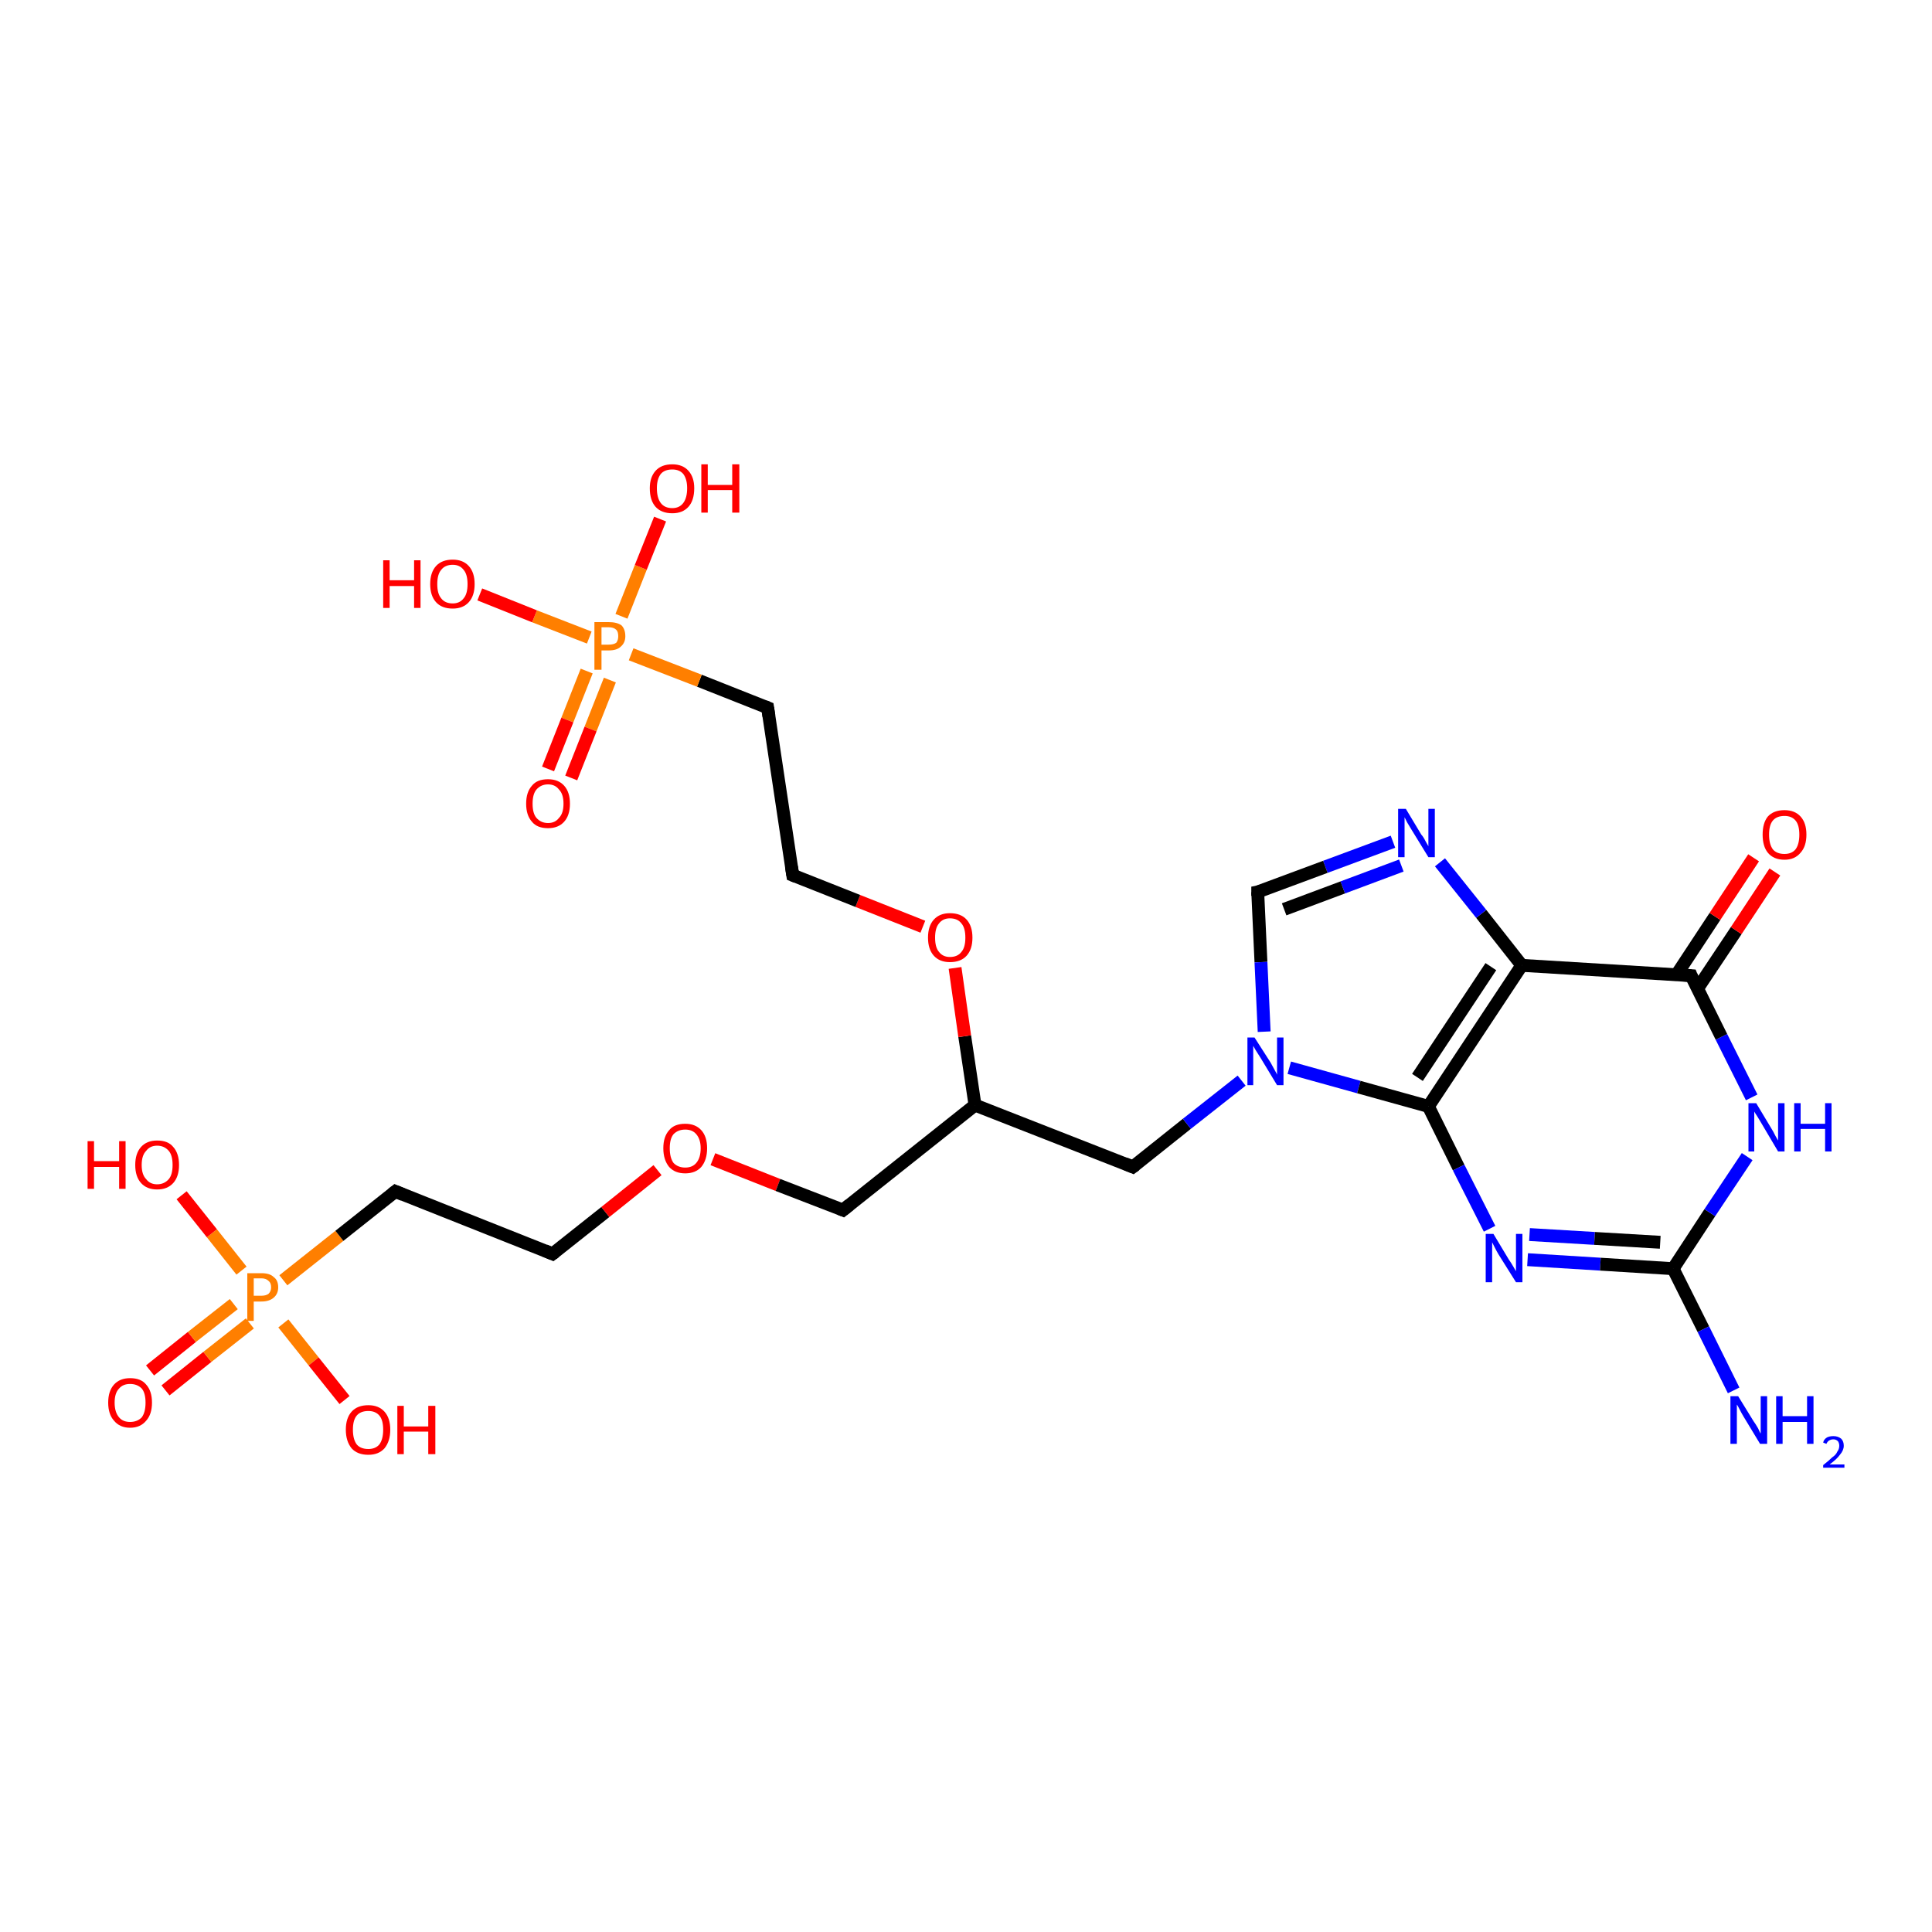<?xml version='1.0' encoding='iso-8859-1'?>
<svg version='1.1' baseProfile='full'
              xmlns='http://www.w3.org/2000/svg'
                      xmlns:rdkit='http://www.rdkit.org/xml'
                      xmlns:xlink='http://www.w3.org/1999/xlink'
                  xml:space='preserve'
width='300px' height='300px' viewBox='0 0 300 300'>
<!-- END OF HEADER -->
<rect style='opacity:1.0;fill:#FFFFFF;stroke:none' width='300.0' height='300.0' x='0.0' y='0.0'> </rect>
<path class='bond-0 atom-0 atom-1' d='M 23.3,212.8 L 29.8,207.6' style='fill:none;fill-rule:evenodd;stroke:#FF0000;stroke-width:2.0px;stroke-linecap:butt;stroke-linejoin:miter;stroke-opacity:1' />
<path class='bond-0 atom-0 atom-1' d='M 29.8,207.6 L 36.3,202.5' style='fill:none;fill-rule:evenodd;stroke:#FF7F00;stroke-width:2.0px;stroke-linecap:butt;stroke-linejoin:miter;stroke-opacity:1' />
<path class='bond-0 atom-0 atom-1' d='M 25.7,215.9 L 32.2,210.7' style='fill:none;fill-rule:evenodd;stroke:#FF0000;stroke-width:2.0px;stroke-linecap:butt;stroke-linejoin:miter;stroke-opacity:1' />
<path class='bond-0 atom-0 atom-1' d='M 32.2,210.7 L 38.8,205.5' style='fill:none;fill-rule:evenodd;stroke:#FF7F00;stroke-width:2.0px;stroke-linecap:butt;stroke-linejoin:miter;stroke-opacity:1' />
<path class='bond-1 atom-1 atom-2' d='M 37.5,197.3 L 32.9,191.5' style='fill:none;fill-rule:evenodd;stroke:#FF7F00;stroke-width:2.0px;stroke-linecap:butt;stroke-linejoin:miter;stroke-opacity:1' />
<path class='bond-1 atom-1 atom-2' d='M 32.9,191.5 L 28.2,185.6' style='fill:none;fill-rule:evenodd;stroke:#FF0000;stroke-width:2.0px;stroke-linecap:butt;stroke-linejoin:miter;stroke-opacity:1' />
<path class='bond-2 atom-1 atom-3' d='M 44.0,205.5 L 48.7,211.4' style='fill:none;fill-rule:evenodd;stroke:#FF7F00;stroke-width:2.0px;stroke-linecap:butt;stroke-linejoin:miter;stroke-opacity:1' />
<path class='bond-2 atom-1 atom-3' d='M 48.7,211.4 L 53.5,217.4' style='fill:none;fill-rule:evenodd;stroke:#FF0000;stroke-width:2.0px;stroke-linecap:butt;stroke-linejoin:miter;stroke-opacity:1' />
<path class='bond-3 atom-1 atom-4' d='M 44.0,198.8 L 52.7,191.9' style='fill:none;fill-rule:evenodd;stroke:#FF7F00;stroke-width:2.0px;stroke-linecap:butt;stroke-linejoin:miter;stroke-opacity:1' />
<path class='bond-3 atom-1 atom-4' d='M 52.7,191.9 L 61.4,185.0' style='fill:none;fill-rule:evenodd;stroke:#000000;stroke-width:2.0px;stroke-linecap:butt;stroke-linejoin:miter;stroke-opacity:1' />
<path class='bond-4 atom-4 atom-5' d='M 61.4,185.0 L 85.8,194.7' style='fill:none;fill-rule:evenodd;stroke:#000000;stroke-width:2.0px;stroke-linecap:butt;stroke-linejoin:miter;stroke-opacity:1' />
<path class='bond-5 atom-5 atom-6' d='M 85.8,194.7 L 94.0,188.2' style='fill:none;fill-rule:evenodd;stroke:#000000;stroke-width:2.0px;stroke-linecap:butt;stroke-linejoin:miter;stroke-opacity:1' />
<path class='bond-5 atom-5 atom-6' d='M 94.0,188.2 L 102.1,181.7' style='fill:none;fill-rule:evenodd;stroke:#FF0000;stroke-width:2.0px;stroke-linecap:butt;stroke-linejoin:miter;stroke-opacity:1' />
<path class='bond-6 atom-6 atom-7' d='M 110.7,180.0 L 120.8,184.0' style='fill:none;fill-rule:evenodd;stroke:#FF0000;stroke-width:2.0px;stroke-linecap:butt;stroke-linejoin:miter;stroke-opacity:1' />
<path class='bond-6 atom-6 atom-7' d='M 120.8,184.0 L 130.9,187.9' style='fill:none;fill-rule:evenodd;stroke:#000000;stroke-width:2.0px;stroke-linecap:butt;stroke-linejoin:miter;stroke-opacity:1' />
<path class='bond-7 atom-7 atom-8' d='M 130.9,187.9 L 151.4,171.6' style='fill:none;fill-rule:evenodd;stroke:#000000;stroke-width:2.0px;stroke-linecap:butt;stroke-linejoin:miter;stroke-opacity:1' />
<path class='bond-8 atom-8 atom-9' d='M 151.4,171.6 L 175.9,181.2' style='fill:none;fill-rule:evenodd;stroke:#000000;stroke-width:2.0px;stroke-linecap:butt;stroke-linejoin:miter;stroke-opacity:1' />
<path class='bond-9 atom-9 atom-10' d='M 175.9,181.2 L 184.3,174.5' style='fill:none;fill-rule:evenodd;stroke:#000000;stroke-width:2.0px;stroke-linecap:butt;stroke-linejoin:miter;stroke-opacity:1' />
<path class='bond-9 atom-9 atom-10' d='M 184.3,174.5 L 192.8,167.8' style='fill:none;fill-rule:evenodd;stroke:#0000FF;stroke-width:2.0px;stroke-linecap:butt;stroke-linejoin:miter;stroke-opacity:1' />
<path class='bond-10 atom-10 atom-11' d='M 200.2,165.8 L 211.0,168.8' style='fill:none;fill-rule:evenodd;stroke:#0000FF;stroke-width:2.0px;stroke-linecap:butt;stroke-linejoin:miter;stroke-opacity:1' />
<path class='bond-10 atom-10 atom-11' d='M 211.0,168.8 L 221.8,171.8' style='fill:none;fill-rule:evenodd;stroke:#000000;stroke-width:2.0px;stroke-linecap:butt;stroke-linejoin:miter;stroke-opacity:1' />
<path class='bond-11 atom-11 atom-12' d='M 221.8,171.8 L 226.5,181.3' style='fill:none;fill-rule:evenodd;stroke:#000000;stroke-width:2.0px;stroke-linecap:butt;stroke-linejoin:miter;stroke-opacity:1' />
<path class='bond-11 atom-11 atom-12' d='M 226.5,181.3 L 231.3,190.8' style='fill:none;fill-rule:evenodd;stroke:#0000FF;stroke-width:2.0px;stroke-linecap:butt;stroke-linejoin:miter;stroke-opacity:1' />
<path class='bond-12 atom-12 atom-13' d='M 237.2,195.6 L 248.5,196.3' style='fill:none;fill-rule:evenodd;stroke:#0000FF;stroke-width:2.0px;stroke-linecap:butt;stroke-linejoin:miter;stroke-opacity:1' />
<path class='bond-12 atom-12 atom-13' d='M 248.5,196.3 L 259.8,197.0' style='fill:none;fill-rule:evenodd;stroke:#000000;stroke-width:2.0px;stroke-linecap:butt;stroke-linejoin:miter;stroke-opacity:1' />
<path class='bond-12 atom-12 atom-13' d='M 237.5,191.7 L 247.6,192.3' style='fill:none;fill-rule:evenodd;stroke:#0000FF;stroke-width:2.0px;stroke-linecap:butt;stroke-linejoin:miter;stroke-opacity:1' />
<path class='bond-12 atom-12 atom-13' d='M 247.6,192.3 L 257.8,192.9' style='fill:none;fill-rule:evenodd;stroke:#000000;stroke-width:2.0px;stroke-linecap:butt;stroke-linejoin:miter;stroke-opacity:1' />
<path class='bond-13 atom-13 atom-14' d='M 259.8,197.0 L 264.5,206.4' style='fill:none;fill-rule:evenodd;stroke:#000000;stroke-width:2.0px;stroke-linecap:butt;stroke-linejoin:miter;stroke-opacity:1' />
<path class='bond-13 atom-13 atom-14' d='M 264.5,206.4 L 269.2,215.9' style='fill:none;fill-rule:evenodd;stroke:#0000FF;stroke-width:2.0px;stroke-linecap:butt;stroke-linejoin:miter;stroke-opacity:1' />
<path class='bond-14 atom-13 atom-15' d='M 259.8,197.0 L 265.5,188.3' style='fill:none;fill-rule:evenodd;stroke:#000000;stroke-width:2.0px;stroke-linecap:butt;stroke-linejoin:miter;stroke-opacity:1' />
<path class='bond-14 atom-13 atom-15' d='M 265.5,188.3 L 271.3,179.6' style='fill:none;fill-rule:evenodd;stroke:#0000FF;stroke-width:2.0px;stroke-linecap:butt;stroke-linejoin:miter;stroke-opacity:1' />
<path class='bond-15 atom-15 atom-16' d='M 272.0,170.4 L 267.3,161.0' style='fill:none;fill-rule:evenodd;stroke:#0000FF;stroke-width:2.0px;stroke-linecap:butt;stroke-linejoin:miter;stroke-opacity:1' />
<path class='bond-15 atom-15 atom-16' d='M 267.3,161.0 L 262.6,151.5' style='fill:none;fill-rule:evenodd;stroke:#000000;stroke-width:2.0px;stroke-linecap:butt;stroke-linejoin:miter;stroke-opacity:1' />
<path class='bond-16 atom-16 atom-17' d='M 262.6,151.5 L 236.3,149.9' style='fill:none;fill-rule:evenodd;stroke:#000000;stroke-width:2.0px;stroke-linecap:butt;stroke-linejoin:miter;stroke-opacity:1' />
<path class='bond-17 atom-17 atom-18' d='M 236.3,149.9 L 230.0,141.9' style='fill:none;fill-rule:evenodd;stroke:#000000;stroke-width:2.0px;stroke-linecap:butt;stroke-linejoin:miter;stroke-opacity:1' />
<path class='bond-17 atom-17 atom-18' d='M 230.0,141.9 L 223.6,133.9' style='fill:none;fill-rule:evenodd;stroke:#0000FF;stroke-width:2.0px;stroke-linecap:butt;stroke-linejoin:miter;stroke-opacity:1' />
<path class='bond-18 atom-18 atom-19' d='M 216.3,130.7 L 205.8,134.6' style='fill:none;fill-rule:evenodd;stroke:#0000FF;stroke-width:2.0px;stroke-linecap:butt;stroke-linejoin:miter;stroke-opacity:1' />
<path class='bond-18 atom-18 atom-19' d='M 205.8,134.6 L 195.3,138.5' style='fill:none;fill-rule:evenodd;stroke:#000000;stroke-width:2.0px;stroke-linecap:butt;stroke-linejoin:miter;stroke-opacity:1' />
<path class='bond-18 atom-18 atom-19' d='M 217.6,134.4 L 208.5,137.8' style='fill:none;fill-rule:evenodd;stroke:#0000FF;stroke-width:2.0px;stroke-linecap:butt;stroke-linejoin:miter;stroke-opacity:1' />
<path class='bond-18 atom-18 atom-19' d='M 208.5,137.8 L 199.4,141.2' style='fill:none;fill-rule:evenodd;stroke:#000000;stroke-width:2.0px;stroke-linecap:butt;stroke-linejoin:miter;stroke-opacity:1' />
<path class='bond-19 atom-16 atom-20' d='M 263.6,153.5 L 269.6,144.5' style='fill:none;fill-rule:evenodd;stroke:#000000;stroke-width:2.0px;stroke-linecap:butt;stroke-linejoin:miter;stroke-opacity:1' />
<path class='bond-19 atom-16 atom-20' d='M 269.6,144.5 L 275.6,135.4' style='fill:none;fill-rule:evenodd;stroke:#FF0000;stroke-width:2.0px;stroke-linecap:butt;stroke-linejoin:miter;stroke-opacity:1' />
<path class='bond-19 atom-16 atom-20' d='M 260.3,151.4 L 266.3,142.3' style='fill:none;fill-rule:evenodd;stroke:#000000;stroke-width:2.0px;stroke-linecap:butt;stroke-linejoin:miter;stroke-opacity:1' />
<path class='bond-19 atom-16 atom-20' d='M 266.3,142.3 L 272.3,133.2' style='fill:none;fill-rule:evenodd;stroke:#FF0000;stroke-width:2.0px;stroke-linecap:butt;stroke-linejoin:miter;stroke-opacity:1' />
<path class='bond-20 atom-8 atom-21' d='M 151.4,171.6 L 149.8,160.9' style='fill:none;fill-rule:evenodd;stroke:#000000;stroke-width:2.0px;stroke-linecap:butt;stroke-linejoin:miter;stroke-opacity:1' />
<path class='bond-20 atom-8 atom-21' d='M 149.8,160.9 L 148.3,150.3' style='fill:none;fill-rule:evenodd;stroke:#FF0000;stroke-width:2.0px;stroke-linecap:butt;stroke-linejoin:miter;stroke-opacity:1' />
<path class='bond-21 atom-21 atom-22' d='M 143.3,143.9 L 133.2,139.9' style='fill:none;fill-rule:evenodd;stroke:#FF0000;stroke-width:2.0px;stroke-linecap:butt;stroke-linejoin:miter;stroke-opacity:1' />
<path class='bond-21 atom-21 atom-22' d='M 133.2,139.9 L 123.1,135.9' style='fill:none;fill-rule:evenodd;stroke:#000000;stroke-width:2.0px;stroke-linecap:butt;stroke-linejoin:miter;stroke-opacity:1' />
<path class='bond-22 atom-22 atom-23' d='M 123.1,135.9 L 119.2,109.9' style='fill:none;fill-rule:evenodd;stroke:#000000;stroke-width:2.0px;stroke-linecap:butt;stroke-linejoin:miter;stroke-opacity:1' />
<path class='bond-23 atom-23 atom-24' d='M 119.2,109.9 L 108.6,105.7' style='fill:none;fill-rule:evenodd;stroke:#000000;stroke-width:2.0px;stroke-linecap:butt;stroke-linejoin:miter;stroke-opacity:1' />
<path class='bond-23 atom-23 atom-24' d='M 108.6,105.7 L 98.0,101.6' style='fill:none;fill-rule:evenodd;stroke:#FF7F00;stroke-width:2.0px;stroke-linecap:butt;stroke-linejoin:miter;stroke-opacity:1' />
<path class='bond-24 atom-24 atom-25' d='M 91.5,99.0 L 83.0,95.7' style='fill:none;fill-rule:evenodd;stroke:#FF7F00;stroke-width:2.0px;stroke-linecap:butt;stroke-linejoin:miter;stroke-opacity:1' />
<path class='bond-24 atom-24 atom-25' d='M 83.0,95.7 L 74.5,92.3' style='fill:none;fill-rule:evenodd;stroke:#FF0000;stroke-width:2.0px;stroke-linecap:butt;stroke-linejoin:miter;stroke-opacity:1' />
<path class='bond-25 atom-24 atom-26' d='M 96.5,95.7 L 99.5,88.1' style='fill:none;fill-rule:evenodd;stroke:#FF7F00;stroke-width:2.0px;stroke-linecap:butt;stroke-linejoin:miter;stroke-opacity:1' />
<path class='bond-25 atom-24 atom-26' d='M 99.5,88.1 L 102.5,80.6' style='fill:none;fill-rule:evenodd;stroke:#FF0000;stroke-width:2.0px;stroke-linecap:butt;stroke-linejoin:miter;stroke-opacity:1' />
<path class='bond-26 atom-24 atom-27' d='M 91.1,104.2 L 88.1,111.8' style='fill:none;fill-rule:evenodd;stroke:#FF7F00;stroke-width:2.0px;stroke-linecap:butt;stroke-linejoin:miter;stroke-opacity:1' />
<path class='bond-26 atom-24 atom-27' d='M 88.1,111.8 L 85.1,119.4' style='fill:none;fill-rule:evenodd;stroke:#FF0000;stroke-width:2.0px;stroke-linecap:butt;stroke-linejoin:miter;stroke-opacity:1' />
<path class='bond-26 atom-24 atom-27' d='M 94.7,105.6 L 91.7,113.2' style='fill:none;fill-rule:evenodd;stroke:#FF7F00;stroke-width:2.0px;stroke-linecap:butt;stroke-linejoin:miter;stroke-opacity:1' />
<path class='bond-26 atom-24 atom-27' d='M 91.7,113.2 L 88.7,120.8' style='fill:none;fill-rule:evenodd;stroke:#FF0000;stroke-width:2.0px;stroke-linecap:butt;stroke-linejoin:miter;stroke-opacity:1' />
<path class='bond-27 atom-17 atom-11' d='M 236.3,149.9 L 221.8,171.8' style='fill:none;fill-rule:evenodd;stroke:#000000;stroke-width:2.0px;stroke-linecap:butt;stroke-linejoin:miter;stroke-opacity:1' />
<path class='bond-27 atom-17 atom-11' d='M 231.5,150.1 L 220.1,167.3' style='fill:none;fill-rule:evenodd;stroke:#000000;stroke-width:2.0px;stroke-linecap:butt;stroke-linejoin:miter;stroke-opacity:1' />
<path class='bond-28 atom-19 atom-10' d='M 195.3,138.5 L 195.8,149.4' style='fill:none;fill-rule:evenodd;stroke:#000000;stroke-width:2.0px;stroke-linecap:butt;stroke-linejoin:miter;stroke-opacity:1' />
<path class='bond-28 atom-19 atom-10' d='M 195.8,149.4 L 196.3,160.2' style='fill:none;fill-rule:evenodd;stroke:#0000FF;stroke-width:2.0px;stroke-linecap:butt;stroke-linejoin:miter;stroke-opacity:1' />
<path d='M 60.9,185.4 L 61.4,185.0 L 62.6,185.5' style='fill:none;stroke:#000000;stroke-width:2.0px;stroke-linecap:butt;stroke-linejoin:miter;stroke-opacity:1;' />
<path d='M 84.6,194.2 L 85.8,194.7 L 86.2,194.4' style='fill:none;stroke:#000000;stroke-width:2.0px;stroke-linecap:butt;stroke-linejoin:miter;stroke-opacity:1;' />
<path d='M 130.4,187.7 L 130.9,187.9 L 131.9,187.1' style='fill:none;stroke:#000000;stroke-width:2.0px;stroke-linecap:butt;stroke-linejoin:miter;stroke-opacity:1;' />
<path d='M 174.7,180.7 L 175.9,181.2 L 176.3,180.9' style='fill:none;stroke:#000000;stroke-width:2.0px;stroke-linecap:butt;stroke-linejoin:miter;stroke-opacity:1;' />
<path d='M 262.8,152.0 L 262.6,151.5 L 261.3,151.4' style='fill:none;stroke:#000000;stroke-width:2.0px;stroke-linecap:butt;stroke-linejoin:miter;stroke-opacity:1;' />
<path d='M 195.8,138.4 L 195.3,138.5 L 195.3,139.1' style='fill:none;stroke:#000000;stroke-width:2.0px;stroke-linecap:butt;stroke-linejoin:miter;stroke-opacity:1;' />
<path d='M 123.6,136.1 L 123.1,135.9 L 122.9,134.6' style='fill:none;stroke:#000000;stroke-width:2.0px;stroke-linecap:butt;stroke-linejoin:miter;stroke-opacity:1;' />
<path d='M 119.4,111.2 L 119.2,109.9 L 118.7,109.7' style='fill:none;stroke:#000000;stroke-width:2.0px;stroke-linecap:butt;stroke-linejoin:miter;stroke-opacity:1;' />
<path class='atom-0' d='M 16.8 217.8
Q 16.8 216.0, 17.7 215.0
Q 18.6 214.0, 20.2 214.0
Q 21.9 214.0, 22.7 215.0
Q 23.6 216.0, 23.6 217.8
Q 23.6 219.6, 22.7 220.6
Q 21.8 221.7, 20.2 221.7
Q 18.6 221.7, 17.7 220.6
Q 16.8 219.6, 16.8 217.8
M 20.2 220.8
Q 21.3 220.8, 22.0 220.1
Q 22.6 219.3, 22.6 217.8
Q 22.6 216.3, 22.0 215.6
Q 21.3 214.9, 20.2 214.9
Q 19.1 214.9, 18.5 215.6
Q 17.8 216.3, 17.8 217.8
Q 17.8 219.3, 18.5 220.1
Q 19.1 220.8, 20.2 220.8
' fill='#FF0000'/>
<path class='atom-1' d='M 40.6 197.7
Q 41.9 197.7, 42.5 198.3
Q 43.2 198.8, 43.2 199.9
Q 43.2 200.9, 42.5 201.5
Q 41.8 202.1, 40.6 202.1
L 39.4 202.1
L 39.4 205.1
L 38.4 205.1
L 38.4 197.7
L 40.6 197.7
M 40.6 201.2
Q 41.3 201.2, 41.7 200.9
Q 42.1 200.5, 42.1 199.9
Q 42.1 199.2, 41.7 198.9
Q 41.3 198.5, 40.6 198.5
L 39.4 198.5
L 39.4 201.2
L 40.6 201.2
' fill='#FF7F00'/>
<path class='atom-2' d='M 13.6 177.2
L 14.6 177.2
L 14.6 180.3
L 18.5 180.3
L 18.5 177.2
L 19.5 177.2
L 19.5 184.6
L 18.5 184.6
L 18.5 181.2
L 14.6 181.2
L 14.6 184.6
L 13.6 184.6
L 13.6 177.2
' fill='#FF0000'/>
<path class='atom-2' d='M 21.0 180.9
Q 21.0 179.1, 21.9 178.1
Q 22.8 177.1, 24.4 177.1
Q 26.1 177.1, 26.9 178.1
Q 27.8 179.1, 27.8 180.9
Q 27.8 182.7, 26.9 183.7
Q 26.0 184.7, 24.4 184.7
Q 22.8 184.7, 21.9 183.7
Q 21.0 182.7, 21.0 180.9
M 24.4 183.9
Q 25.5 183.9, 26.2 183.1
Q 26.8 182.4, 26.8 180.9
Q 26.8 179.4, 26.2 178.7
Q 25.5 177.9, 24.4 177.9
Q 23.3 177.9, 22.7 178.7
Q 22.0 179.4, 22.0 180.9
Q 22.0 182.4, 22.7 183.1
Q 23.3 183.9, 24.4 183.9
' fill='#FF0000'/>
<path class='atom-3' d='M 53.7 222.0
Q 53.7 220.2, 54.6 219.2
Q 55.5 218.2, 57.2 218.2
Q 58.8 218.2, 59.7 219.2
Q 60.6 220.2, 60.6 222.0
Q 60.6 223.8, 59.7 224.9
Q 58.8 225.9, 57.2 225.9
Q 55.5 225.9, 54.6 224.9
Q 53.7 223.8, 53.7 222.0
M 57.2 225.0
Q 58.3 225.0, 58.9 224.3
Q 59.5 223.5, 59.5 222.0
Q 59.5 220.5, 58.9 219.8
Q 58.3 219.1, 57.2 219.1
Q 56.0 219.1, 55.4 219.8
Q 54.8 220.5, 54.8 222.0
Q 54.8 223.5, 55.4 224.3
Q 56.0 225.0, 57.2 225.0
' fill='#FF0000'/>
<path class='atom-3' d='M 61.7 218.3
L 62.7 218.3
L 62.7 221.5
L 66.5 221.5
L 66.5 218.3
L 67.6 218.3
L 67.6 225.8
L 66.5 225.8
L 66.5 222.3
L 62.7 222.3
L 62.7 225.8
L 61.7 225.8
L 61.7 218.3
' fill='#FF0000'/>
<path class='atom-6' d='M 103.0 178.3
Q 103.0 176.5, 103.9 175.5
Q 104.7 174.5, 106.4 174.5
Q 108.0 174.5, 108.9 175.5
Q 109.8 176.5, 109.8 178.3
Q 109.8 180.1, 108.9 181.2
Q 108.0 182.2, 106.4 182.2
Q 104.8 182.2, 103.9 181.2
Q 103.0 180.1, 103.0 178.3
M 106.4 181.3
Q 107.5 181.3, 108.1 180.6
Q 108.8 179.8, 108.8 178.3
Q 108.8 176.9, 108.1 176.1
Q 107.5 175.4, 106.4 175.4
Q 105.3 175.4, 104.6 176.1
Q 104.0 176.8, 104.0 178.3
Q 104.0 179.8, 104.6 180.6
Q 105.3 181.3, 106.4 181.3
' fill='#FF0000'/>
<path class='atom-10' d='M 194.8 161.1
L 197.3 165.0
Q 197.5 165.4, 197.9 166.1
Q 198.3 166.8, 198.3 166.9
L 198.3 161.1
L 199.3 161.1
L 199.3 168.5
L 198.3 168.5
L 195.7 164.2
Q 195.4 163.7, 195.0 163.1
Q 194.7 162.6, 194.6 162.4
L 194.6 168.5
L 193.7 168.5
L 193.7 161.1
L 194.8 161.1
' fill='#0000FF'/>
<path class='atom-12' d='M 231.9 191.6
L 234.3 195.6
Q 234.6 196.0, 235.0 196.7
Q 235.4 197.4, 235.4 197.4
L 235.4 191.6
L 236.4 191.6
L 236.4 199.1
L 235.4 199.1
L 232.7 194.8
Q 232.4 194.3, 232.1 193.7
Q 231.8 193.1, 231.7 192.9
L 231.7 199.1
L 230.7 199.1
L 230.7 191.6
L 231.9 191.6
' fill='#0000FF'/>
<path class='atom-14' d='M 269.9 216.8
L 272.3 220.7
Q 272.6 221.1, 273.0 221.8
Q 273.3 222.5, 273.4 222.6
L 273.4 216.8
L 274.4 216.8
L 274.4 224.2
L 273.3 224.2
L 270.7 219.9
Q 270.4 219.4, 270.1 218.8
Q 269.8 218.2, 269.7 218.1
L 269.7 224.2
L 268.7 224.2
L 268.7 216.8
L 269.9 216.8
' fill='#0000FF'/>
<path class='atom-14' d='M 275.8 216.8
L 276.8 216.8
L 276.8 219.9
L 280.6 219.9
L 280.6 216.8
L 281.6 216.8
L 281.6 224.2
L 280.6 224.2
L 280.6 220.8
L 276.8 220.8
L 276.8 224.2
L 275.8 224.2
L 275.8 216.8
' fill='#0000FF'/>
<path class='atom-14' d='M 283.1 224.0
Q 283.2 223.5, 283.7 223.2
Q 284.1 223.0, 284.7 223.0
Q 285.4 223.0, 285.9 223.4
Q 286.3 223.8, 286.3 224.5
Q 286.3 225.2, 285.7 225.9
Q 285.2 226.6, 284.1 227.4
L 286.4 227.4
L 286.4 227.9
L 283.1 227.9
L 283.1 227.5
Q 284.0 226.8, 284.5 226.3
Q 285.1 225.9, 285.3 225.4
Q 285.6 225.0, 285.6 224.5
Q 285.6 224.1, 285.4 223.8
Q 285.1 223.5, 284.7 223.5
Q 284.3 223.5, 284.0 223.7
Q 283.8 223.8, 283.6 224.2
L 283.1 224.0
' fill='#0000FF'/>
<path class='atom-15' d='M 272.7 171.3
L 275.1 175.3
Q 275.3 175.6, 275.7 176.4
Q 276.1 177.1, 276.1 177.1
L 276.1 171.3
L 277.1 171.3
L 277.1 178.8
L 276.1 178.8
L 273.5 174.4
Q 273.2 173.9, 272.9 173.4
Q 272.5 172.8, 272.4 172.6
L 272.4 178.8
L 271.5 178.8
L 271.5 171.3
L 272.7 171.3
' fill='#0000FF'/>
<path class='atom-15' d='M 278.6 171.3
L 279.6 171.3
L 279.6 174.5
L 283.4 174.5
L 283.4 171.3
L 284.4 171.3
L 284.4 178.8
L 283.4 178.8
L 283.4 175.3
L 279.6 175.3
L 279.6 178.8
L 278.6 178.8
L 278.6 171.3
' fill='#0000FF'/>
<path class='atom-18' d='M 218.3 125.6
L 220.7 129.6
Q 221.0 129.9, 221.4 130.7
Q 221.8 131.4, 221.8 131.4
L 221.8 125.6
L 222.8 125.6
L 222.8 133.1
L 221.8 133.1
L 219.1 128.7
Q 218.8 128.2, 218.5 127.7
Q 218.2 127.1, 218.1 126.9
L 218.1 133.1
L 217.1 133.1
L 217.1 125.6
L 218.3 125.6
' fill='#0000FF'/>
<path class='atom-20' d='M 273.7 129.6
Q 273.7 127.8, 274.5 126.8
Q 275.4 125.8, 277.1 125.8
Q 278.7 125.8, 279.6 126.8
Q 280.5 127.8, 280.5 129.6
Q 280.5 131.4, 279.6 132.4
Q 278.7 133.5, 277.1 133.5
Q 275.4 133.5, 274.5 132.4
Q 273.7 131.4, 273.7 129.6
M 277.1 132.6
Q 278.2 132.6, 278.8 131.9
Q 279.4 131.1, 279.4 129.6
Q 279.4 128.1, 278.8 127.4
Q 278.2 126.7, 277.1 126.7
Q 275.9 126.7, 275.3 127.4
Q 274.7 128.1, 274.7 129.6
Q 274.7 131.1, 275.3 131.9
Q 275.9 132.6, 277.1 132.6
' fill='#FF0000'/>
<path class='atom-21' d='M 144.1 145.6
Q 144.1 143.8, 145.0 142.8
Q 145.9 141.8, 147.5 141.8
Q 149.2 141.8, 150.1 142.8
Q 151.0 143.8, 151.0 145.6
Q 151.0 147.4, 150.1 148.4
Q 149.2 149.4, 147.5 149.4
Q 145.9 149.4, 145.0 148.4
Q 144.1 147.4, 144.1 145.6
M 147.5 148.6
Q 148.7 148.6, 149.3 147.8
Q 149.9 147.1, 149.9 145.6
Q 149.9 144.1, 149.3 143.4
Q 148.7 142.6, 147.5 142.6
Q 146.4 142.6, 145.8 143.4
Q 145.2 144.1, 145.2 145.6
Q 145.2 147.1, 145.8 147.8
Q 146.4 148.6, 147.5 148.6
' fill='#FF0000'/>
<path class='atom-24' d='M 94.5 96.6
Q 95.8 96.6, 96.5 97.1
Q 97.1 97.7, 97.1 98.8
Q 97.1 99.8, 96.4 100.4
Q 95.8 101.0, 94.5 101.0
L 93.4 101.0
L 93.4 104.0
L 92.3 104.0
L 92.3 96.6
L 94.5 96.6
M 94.5 100.1
Q 95.3 100.1, 95.7 99.8
Q 96.0 99.4, 96.0 98.8
Q 96.0 98.1, 95.7 97.8
Q 95.3 97.4, 94.5 97.4
L 93.4 97.4
L 93.4 100.1
L 94.5 100.1
' fill='#FF7F00'/>
<path class='atom-25' d='M 59.5 87.0
L 60.5 87.0
L 60.5 90.1
L 64.3 90.1
L 64.3 87.0
L 65.3 87.0
L 65.3 94.4
L 64.3 94.4
L 64.3 91.0
L 60.5 91.0
L 60.5 94.4
L 59.5 94.4
L 59.5 87.0
' fill='#FF0000'/>
<path class='atom-25' d='M 66.8 90.7
Q 66.8 88.9, 67.7 87.9
Q 68.6 86.9, 70.3 86.9
Q 71.9 86.9, 72.8 87.9
Q 73.7 88.9, 73.7 90.7
Q 73.7 92.5, 72.8 93.5
Q 71.9 94.5, 70.3 94.5
Q 68.6 94.5, 67.7 93.5
Q 66.8 92.5, 66.8 90.7
M 70.3 93.7
Q 71.4 93.7, 72.0 92.9
Q 72.6 92.2, 72.6 90.7
Q 72.6 89.2, 72.0 88.5
Q 71.4 87.7, 70.3 87.7
Q 69.1 87.7, 68.5 88.5
Q 67.9 89.2, 67.9 90.7
Q 67.9 92.2, 68.5 92.9
Q 69.1 93.7, 70.3 93.7
' fill='#FF0000'/>
<path class='atom-26' d='M 100.9 75.8
Q 100.9 74.1, 101.8 73.1
Q 102.7 72.1, 104.4 72.1
Q 106.0 72.1, 106.9 73.1
Q 107.8 74.1, 107.8 75.8
Q 107.8 77.7, 106.9 78.7
Q 106.0 79.7, 104.4 79.7
Q 102.7 79.7, 101.8 78.7
Q 100.9 77.7, 100.9 75.8
M 104.4 78.9
Q 105.5 78.9, 106.1 78.1
Q 106.7 77.3, 106.7 75.8
Q 106.7 74.4, 106.1 73.6
Q 105.5 72.9, 104.4 72.9
Q 103.2 72.9, 102.6 73.6
Q 102.0 74.4, 102.0 75.8
Q 102.0 77.3, 102.6 78.1
Q 103.2 78.9, 104.4 78.9
' fill='#FF0000'/>
<path class='atom-26' d='M 108.9 72.1
L 109.9 72.1
L 109.9 75.3
L 113.7 75.3
L 113.7 72.1
L 114.8 72.1
L 114.8 79.6
L 113.7 79.6
L 113.7 76.1
L 109.9 76.1
L 109.9 79.6
L 108.9 79.6
L 108.9 72.1
' fill='#FF0000'/>
<path class='atom-27' d='M 81.7 124.8
Q 81.7 123.0, 82.6 122.0
Q 83.4 121.0, 85.1 121.0
Q 86.7 121.0, 87.6 122.0
Q 88.5 123.0, 88.5 124.8
Q 88.5 126.6, 87.6 127.6
Q 86.7 128.6, 85.1 128.6
Q 83.4 128.6, 82.6 127.6
Q 81.7 126.6, 81.7 124.8
M 85.1 127.8
Q 86.2 127.8, 86.8 127.0
Q 87.5 126.3, 87.5 124.8
Q 87.5 123.3, 86.8 122.6
Q 86.2 121.8, 85.1 121.8
Q 84.0 121.8, 83.3 122.6
Q 82.7 123.3, 82.7 124.8
Q 82.7 126.3, 83.3 127.0
Q 84.0 127.8, 85.1 127.8
' fill='#FF0000'/>
</svg>
